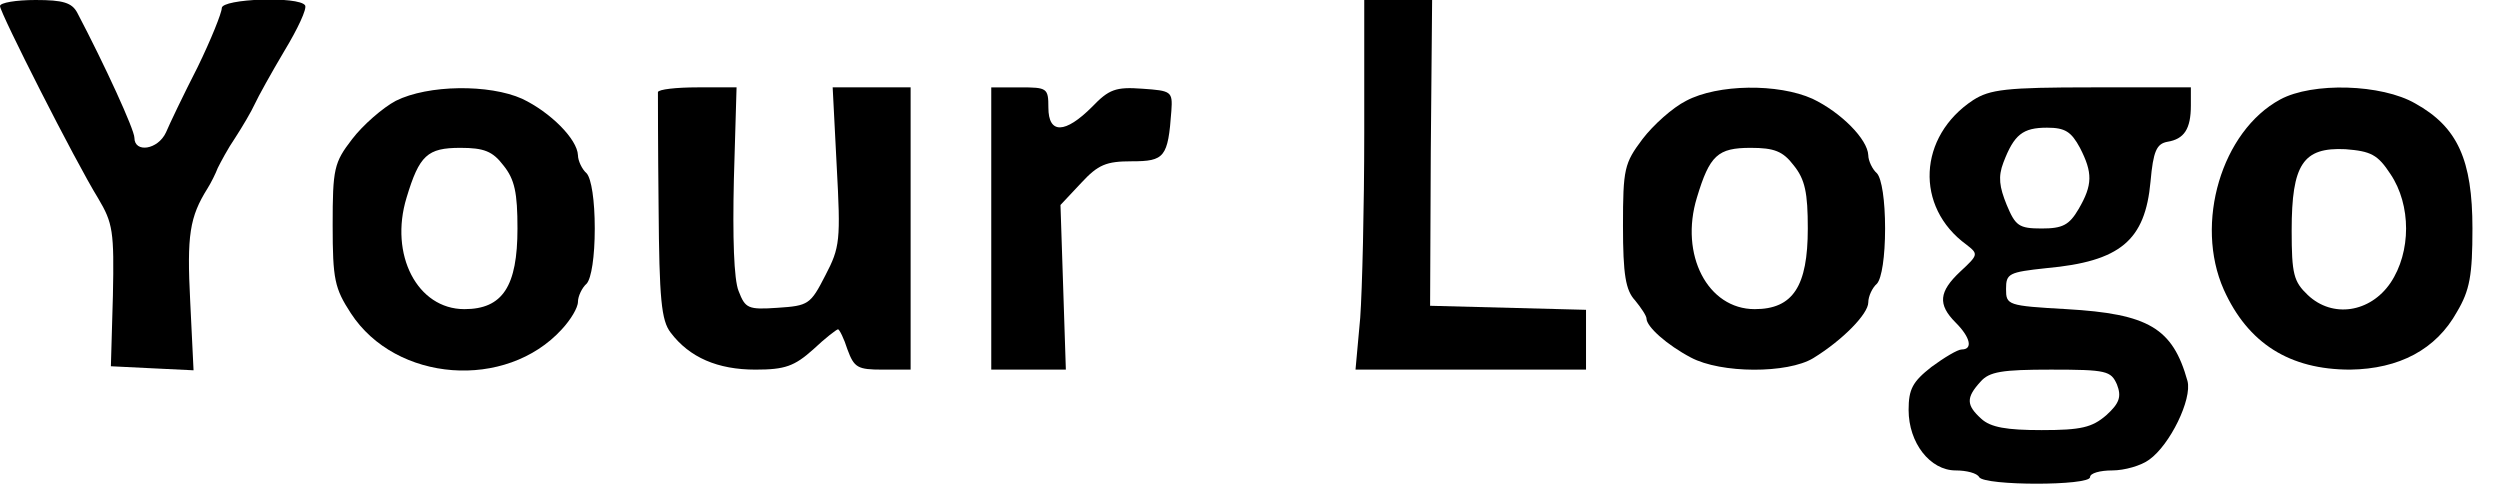 <?xml version="1.0" standalone="no"?>
<!DOCTYPE svg PUBLIC "-//W3C//DTD SVG 20010904//EN"
 "http://www.w3.org/TR/2001/REC-SVG-20010904/DTD/svg10.dtd">
<svg version="1.0" xmlns="http://www.w3.org/2000/svg"
 width="372pt" height="72pt" viewBox="0 0 372 72"
 preserveAspectRatio="xMidYMid meet">
<g transform="translate(0,72) scale(0.1,-0.1)"
fill="#000000" stroke="none">
<path d="M0 711 c0 -10 112 -231 146 -286 22 -37 24 -49 22 -145 l-3 -105 61
-3 62 -3 -5 103 c-5 98 -1 125 26 168 5 8 12 22 15 30 4 8 15 29 26 45 11 17
24 39 29 50 5 11 25 47 44 79 20 33 34 63 31 68 -9 14 -124 10 -124 -4 0 -7
-16 -47 -36 -88 -21 -41 -42 -85 -47 -97 -12 -26 -47 -31 -47 -8 0 12 -44 108
-85 186 -8 15 -21 19 -62 19 -29 0 -53 -4 -53 -9z"/>
<path d="M2030 522 c0 -110 -3 -233 -6 -275 l-7 -77 172 0 171 0 0 45 0 44
-116 3 -116 3 1 228 2 227 -51 0 -50 0 0 -198z"/>
<path d="M589 570 c-19 -10 -49 -36 -65 -57 -27 -35 -29 -44 -29 -128 0 -81 3
-94 27 -131 67 -103 231 -115 314 -24 13 14 24 32 24 41 0 8 6 21 13 27 7 8
12 40 12 82 0 42 -5 74 -12 82 -7 6 -13 19 -13 27 -1 24 -41 64 -83 84 -49 22
-140 21 -188 -3z m160 -96 c17 -21 21 -41 21 -94 0 -86 -22 -120 -79 -120 -70
0 -112 81 -86 166 19 63 31 74 80 74 35 0 48 -5 64 -26z"/>
<path d="M979 583 c0 -5 0 -82 1 -172 1 -136 4 -168 18 -186 28 -37 70 -55
126 -55 44 0 58 5 86 30 18 17 35 30 37 30 2 0 9 -14 14 -30 10 -27 15 -30 52
-30 l42 0 0 210 0 210 -58 0 -58 0 6 -117 c6 -111 5 -121 -17 -163 -22 -43
-25 -45 -71 -48 -44 -3 -48 -1 -58 25 -7 17 -9 80 -7 166 l4 137 -58 0 c-32 0
-58 -3 -59 -7z"/>
<path d="M1475 380 l0 -210 55 0 56 0 -4 123 -4 122 31 33 c25 27 37 32 75 32
49 0 54 6 59 75 2 29 0 30 -43 33 -40 3 -50 -1 -75 -27 -40 -40 -65 -41 -65
-1 0 29 -2 30 -42 30 l-43 0 0 -210z"/>
<path d="M2509 570 c-20 -10 -49 -36 -65 -57 -27 -36 -29 -44 -29 -129 0 -73
4 -96 18 -111 9 -11 17 -23 17 -27 0 -12 30 -39 66 -58 45 -24 144 -24 182 -1
44 27 82 66 82 83 0 9 6 22 13 28 7 8 12 40 12 82 0 42 -5 74 -12 82 -7 6 -13
19 -13 27 -1 24 -41 64 -83 84 -51 23 -141 22 -188 -3z m160 -96 c17 -21 21
-41 21 -94 0 -86 -22 -120 -79 -120 -70 0 -112 81 -86 166 19 63 31 74 80 74
35 0 48 -5 64 -26z"/>
<path d="M2936 571 c-82 -54 -87 -159 -10 -215 18 -14 18 -15 -9 -40 -32 -30
-34 -49 -7 -76 22 -22 26 -40 9 -40 -6 0 -26 -12 -45 -26 -28 -22 -34 -33 -34
-64 0 -49 32 -90 70 -90 16 0 32 -4 35 -10 8 -13 165 -13 165 0 0 6 15 10 33
10 18 0 43 7 55 16 31 22 64 90 57 117 -22 79 -58 100 -180 107 -88 5 -90 6
-90 30 0 23 4 25 60 31 110 10 147 41 155 129 4 45 9 56 25 59 25 4 35 19 35
54 l0 27 -147 0 c-128 0 -152 -3 -177 -19z m159 -71 c19 -37 19 -55 -2 -91
-14 -24 -24 -29 -55 -29 -34 0 -39 4 -52 35 -11 27 -13 42 -5 63 16 42 29 52
65 52 27 0 36 -6 49 -30z m55 -352 c7 -18 4 -28 -16 -46 -21 -18 -37 -22 -96
-22 -52 0 -76 4 -90 17 -22 20 -23 31 -1 55 13 15 32 18 105 18 83 0 89 -2 98
-22z"/>
<path d="M3393 572 c-87 -47 -128 -184 -84 -283 36 -80 98 -119 188 -119 73 1
128 30 159 86 19 32 23 54 23 124 0 102 -22 151 -85 186 -50 29 -153 32 -201
6z m164 -111 c31 -46 31 -116 0 -162 -30 -44 -86 -53 -123 -18 -21 20 -24 31
-24 96 0 99 17 124 80 121 38 -3 48 -8 67 -37z"/>
</g>
</svg>

